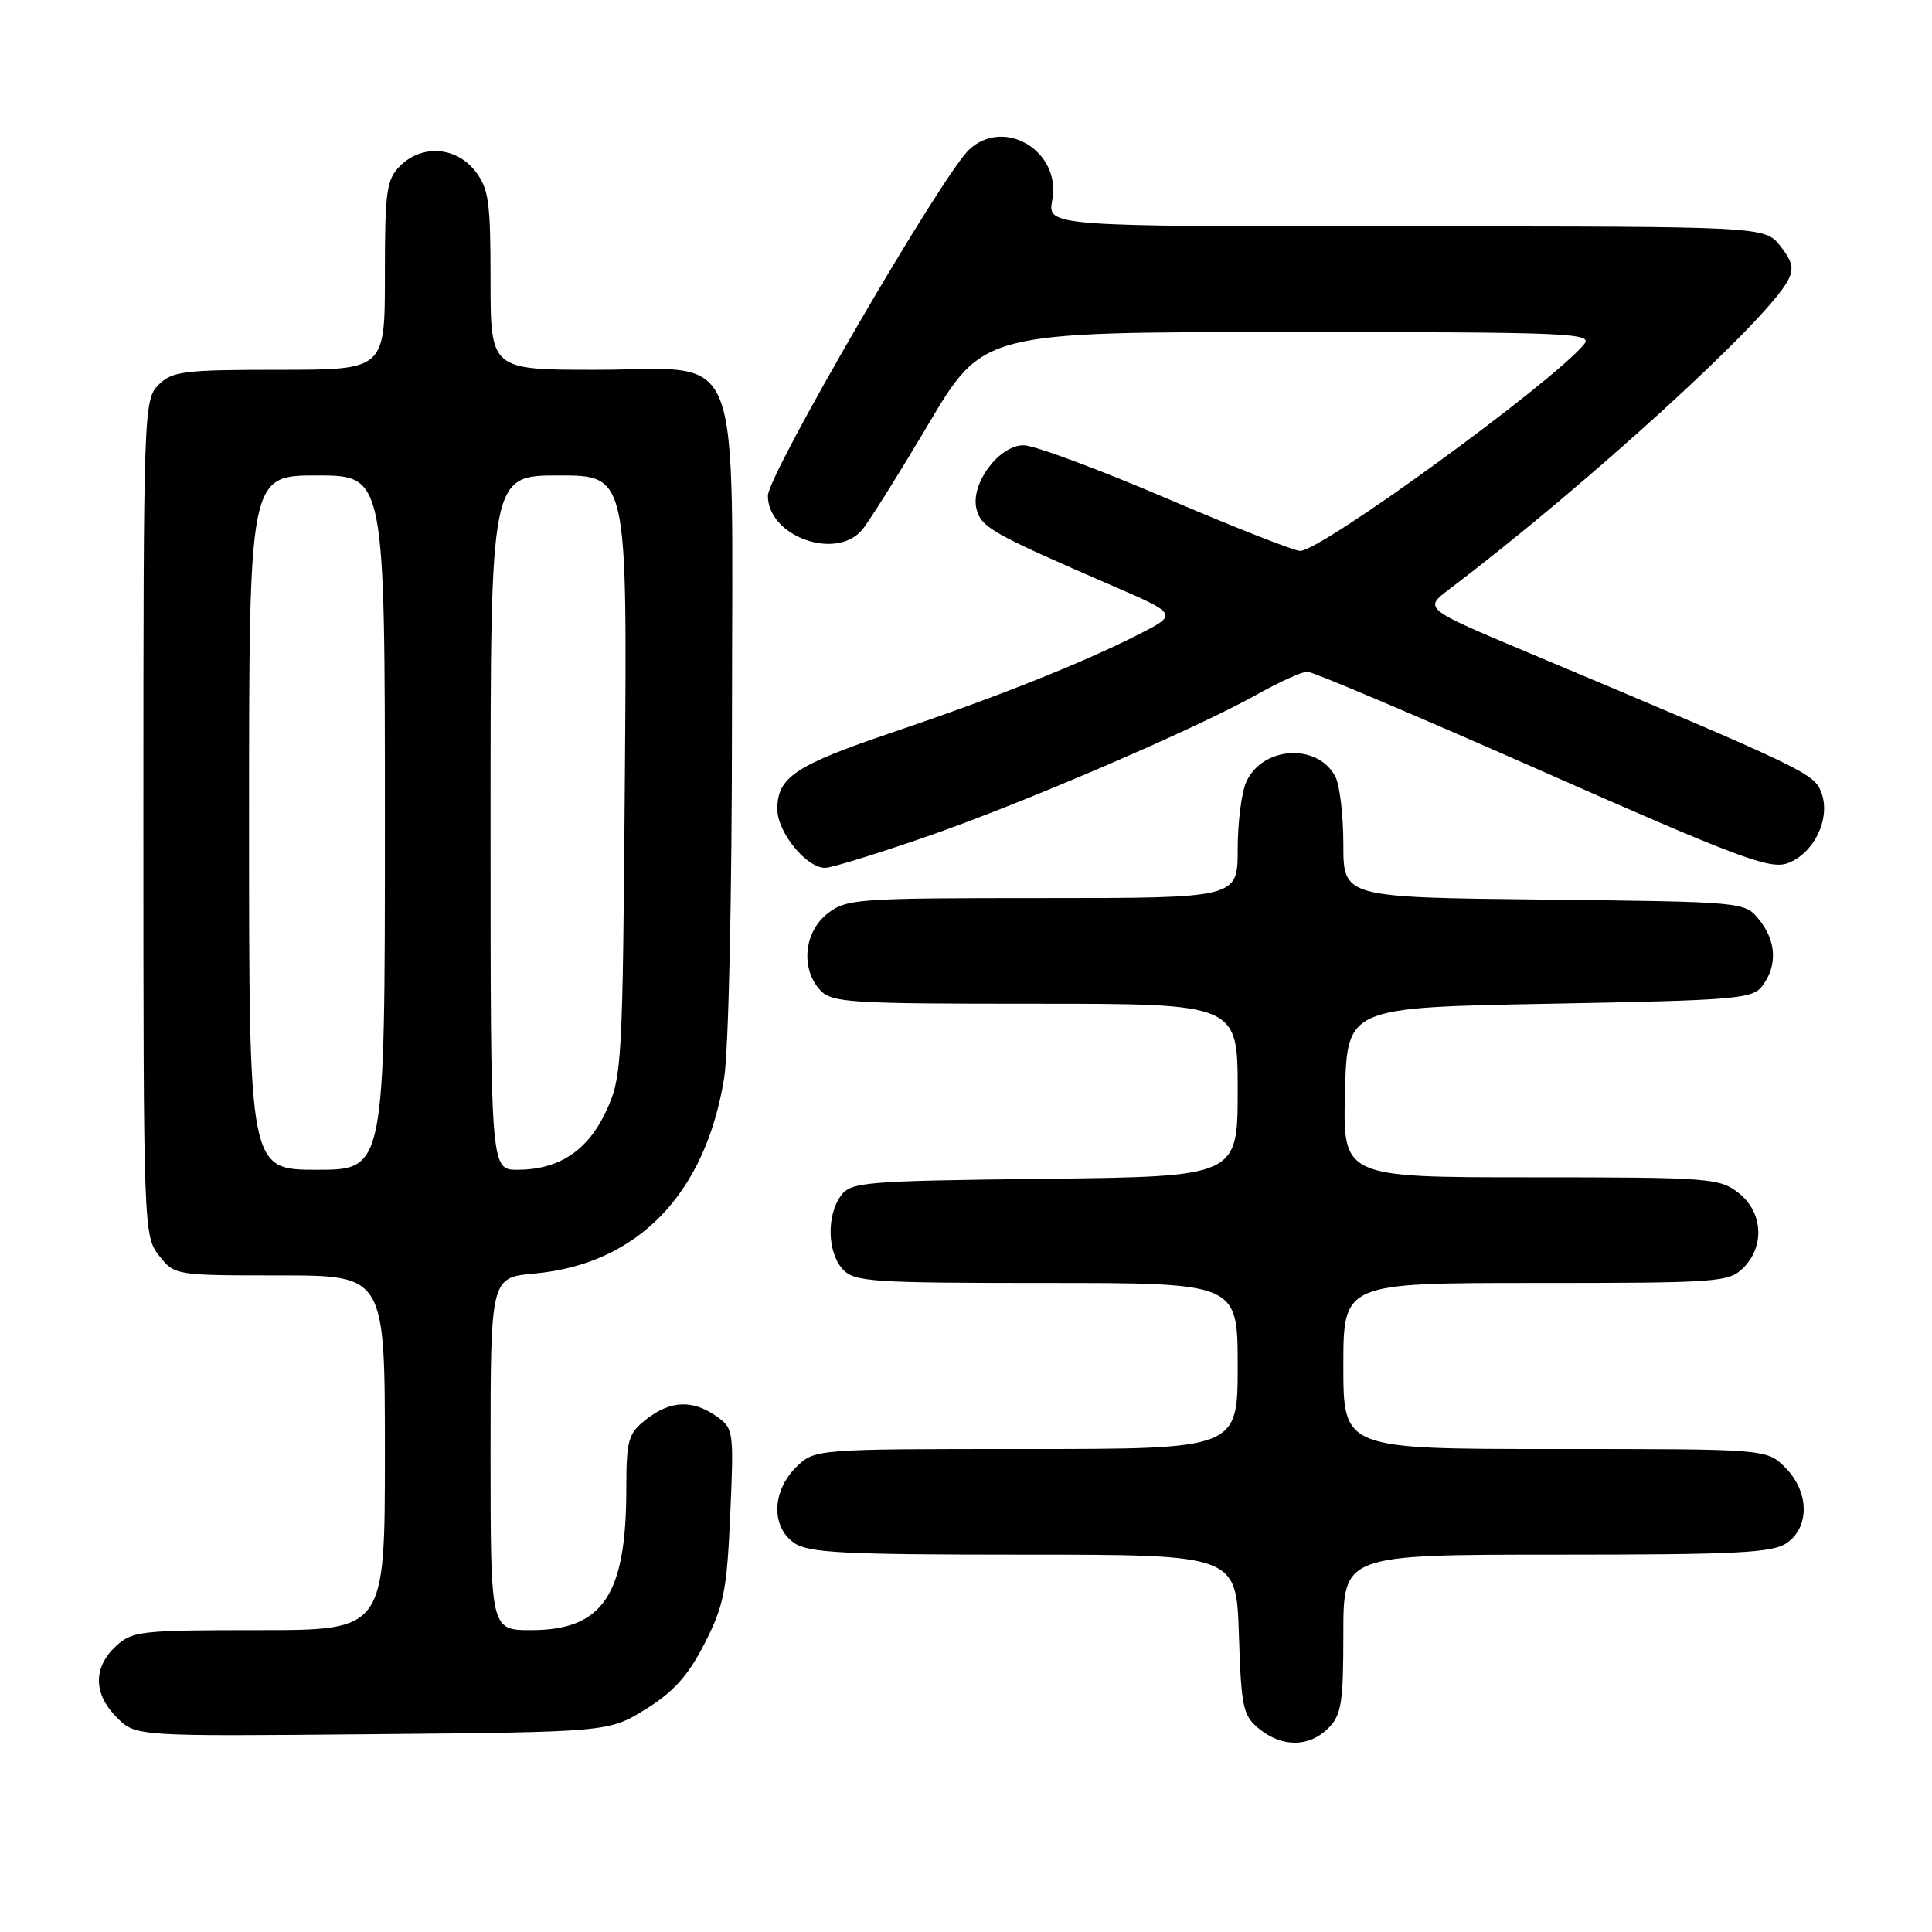<?xml version="1.0" encoding="UTF-8" standalone="no"?>
<!DOCTYPE svg PUBLIC "-//W3C//DTD SVG 1.1//EN" "http://www.w3.org/Graphics/SVG/1.1/DTD/svg11.dtd" >
<svg xmlns="http://www.w3.org/2000/svg" xmlns:xlink="http://www.w3.org/1999/xlink" version="1.1" viewBox="0 0 256 256">
 <g >
 <path fill="currentColor"
d=" M 176.00 229.00 C 177.75 227.25 178.00 225.67 178.00 216.50 C 178.00 206.00 178.00 206.00 206.28 206.00 C 230.25 206.00 234.89 205.76 236.78 204.44 C 239.83 202.31 239.72 197.63 236.55 194.45 C 234.09 192.00 234.09 192.00 206.05 192.00 C 178.00 192.00 178.00 192.00 178.00 181.00 C 178.00 170.00 178.00 170.00 203.50 170.00 C 227.67 170.00 229.10 169.90 231.00 168.00 C 233.88 165.12 233.59 160.61 230.37 158.07 C 227.86 156.10 226.51 156.00 202.83 156.00 C 177.93 156.00 177.93 156.00 178.22 144.75 C 178.50 133.50 178.50 133.50 205.33 133.00 C 230.42 132.53 232.26 132.37 233.58 130.56 C 235.54 127.88 235.36 124.66 233.09 121.86 C 231.18 119.50 231.16 119.50 204.59 119.20 C 178.00 118.91 178.00 118.91 178.00 111.89 C 178.00 108.03 177.52 103.97 176.93 102.88 C 174.56 98.43 167.29 98.88 165.14 103.60 C 164.51 104.97 164.00 109.00 164.00 112.55 C 164.00 119.00 164.00 119.00 138.13 119.00 C 113.48 119.00 112.15 119.10 109.63 121.07 C 106.54 123.51 106.07 128.32 108.65 131.17 C 110.18 132.86 112.42 133.00 137.15 133.00 C 164.00 133.00 164.00 133.00 164.00 144.45 C 164.00 155.90 164.00 155.90 138.42 156.20 C 114.44 156.48 112.75 156.62 111.42 158.44 C 109.51 161.06 109.63 165.93 111.65 168.17 C 113.18 169.85 115.37 170.00 138.65 170.00 C 164.00 170.00 164.00 170.00 164.00 181.00 C 164.00 192.00 164.00 192.00 135.95 192.00 C 107.91 192.00 107.91 192.00 105.45 194.45 C 102.28 197.63 102.17 202.31 105.22 204.44 C 107.11 205.76 111.74 206.00 135.63 206.00 C 163.82 206.00 163.82 206.00 164.16 216.59 C 164.47 226.30 164.70 227.34 166.86 229.09 C 169.91 231.56 173.48 231.52 176.00 229.00 Z  M 85.57 226.47 C 89.26 224.18 91.18 222.04 93.36 217.77 C 95.91 212.79 96.32 210.76 96.76 200.71 C 97.25 189.59 97.21 189.26 94.91 187.65 C 91.75 185.44 88.81 185.57 85.63 188.07 C 83.23 189.97 83.00 190.76 82.99 197.32 C 82.98 211.38 79.86 216.00 70.37 216.00 C 65.00 216.00 65.00 216.00 65.00 192.64 C 65.00 169.28 65.00 169.28 70.82 168.75 C 84.47 167.51 93.46 158.25 95.95 142.86 C 96.54 139.23 96.99 118.84 96.99 95.38 C 97.00 44.30 98.83 49.00 78.93 49.00 C 65.00 49.00 65.00 49.00 65.00 37.13 C 65.00 26.65 64.76 24.96 62.93 22.63 C 60.39 19.41 55.88 19.12 53.00 22.00 C 51.21 23.79 51.00 25.33 51.00 36.50 C 51.00 49.00 51.00 49.00 37.00 49.00 C 24.33 49.00 22.81 49.19 21.00 51.00 C 19.05 52.95 19.00 54.33 19.00 108.37 C 19.00 162.86 19.03 163.77 21.07 166.37 C 23.13 168.99 23.22 169.00 37.07 169.00 C 51.00 169.00 51.00 169.00 51.00 192.50 C 51.00 216.00 51.00 216.00 34.31 216.00 C 18.56 216.00 17.50 216.12 15.31 218.17 C 12.31 221.00 12.38 224.47 15.49 227.59 C 17.99 230.08 17.99 230.08 49.33 229.79 C 80.66 229.50 80.66 229.50 85.57 226.47 Z  M 122.51 110.95 C 135.28 106.55 158.40 96.61 166.73 91.93 C 169.61 90.32 172.54 89.00 173.23 89.00 C 173.93 89.00 187.91 94.93 204.31 102.17 C 230.08 113.56 234.48 115.22 236.81 114.40 C 240.30 113.17 242.58 108.55 241.38 105.13 C 240.44 102.48 239.64 102.09 202.57 86.50 C 188.64 80.65 188.64 80.65 192.04 78.07 C 210.02 64.46 233.99 42.62 236.88 37.22 C 237.74 35.63 237.54 34.68 235.91 32.61 C 233.85 30.00 233.85 30.00 186.32 30.00 C 138.78 30.00 138.78 30.00 139.43 26.50 C 140.64 20.06 133.09 15.47 128.42 19.82 C 124.83 23.17 101.75 62.86 101.75 65.69 C 101.75 71.04 110.69 74.31 114.20 70.25 C 115.03 69.29 118.99 62.99 122.99 56.25 C 130.26 44.00 130.26 44.00 170.75 44.00 C 207.88 44.00 211.13 44.13 209.91 45.61 C 205.62 50.78 175.08 73.00 172.27 73.00 C 171.50 73.00 163.50 69.85 154.50 66.00 C 145.50 62.15 137.01 59.00 135.63 59.00 C 132.36 59.00 128.56 64.13 129.39 67.43 C 130.01 69.89 131.45 70.70 147.32 77.58 C 156.14 81.40 156.14 81.40 150.62 84.19 C 143.21 87.94 131.88 92.44 118.10 97.10 C 105.37 101.41 103.00 103.00 103.00 107.20 C 103.00 110.28 106.84 115.00 109.34 115.00 C 110.13 115.00 116.06 113.18 122.51 110.95 Z  M 33.00 109.00 C 33.00 63.00 33.00 63.00 42.00 63.00 C 51.00 63.00 51.00 63.00 51.00 109.00 C 51.00 155.00 51.00 155.00 42.00 155.00 C 33.00 155.00 33.00 155.00 33.00 109.00 Z  M 65.00 109.00 C 65.00 63.00 65.00 63.00 74.05 63.00 C 83.11 63.00 83.11 63.00 82.80 102.75 C 82.51 141.05 82.42 142.67 80.34 147.18 C 77.90 152.46 74.07 155.00 68.55 155.00 C 65.00 155.00 65.00 155.00 65.00 109.00 Z "/>
</g>
</svg>